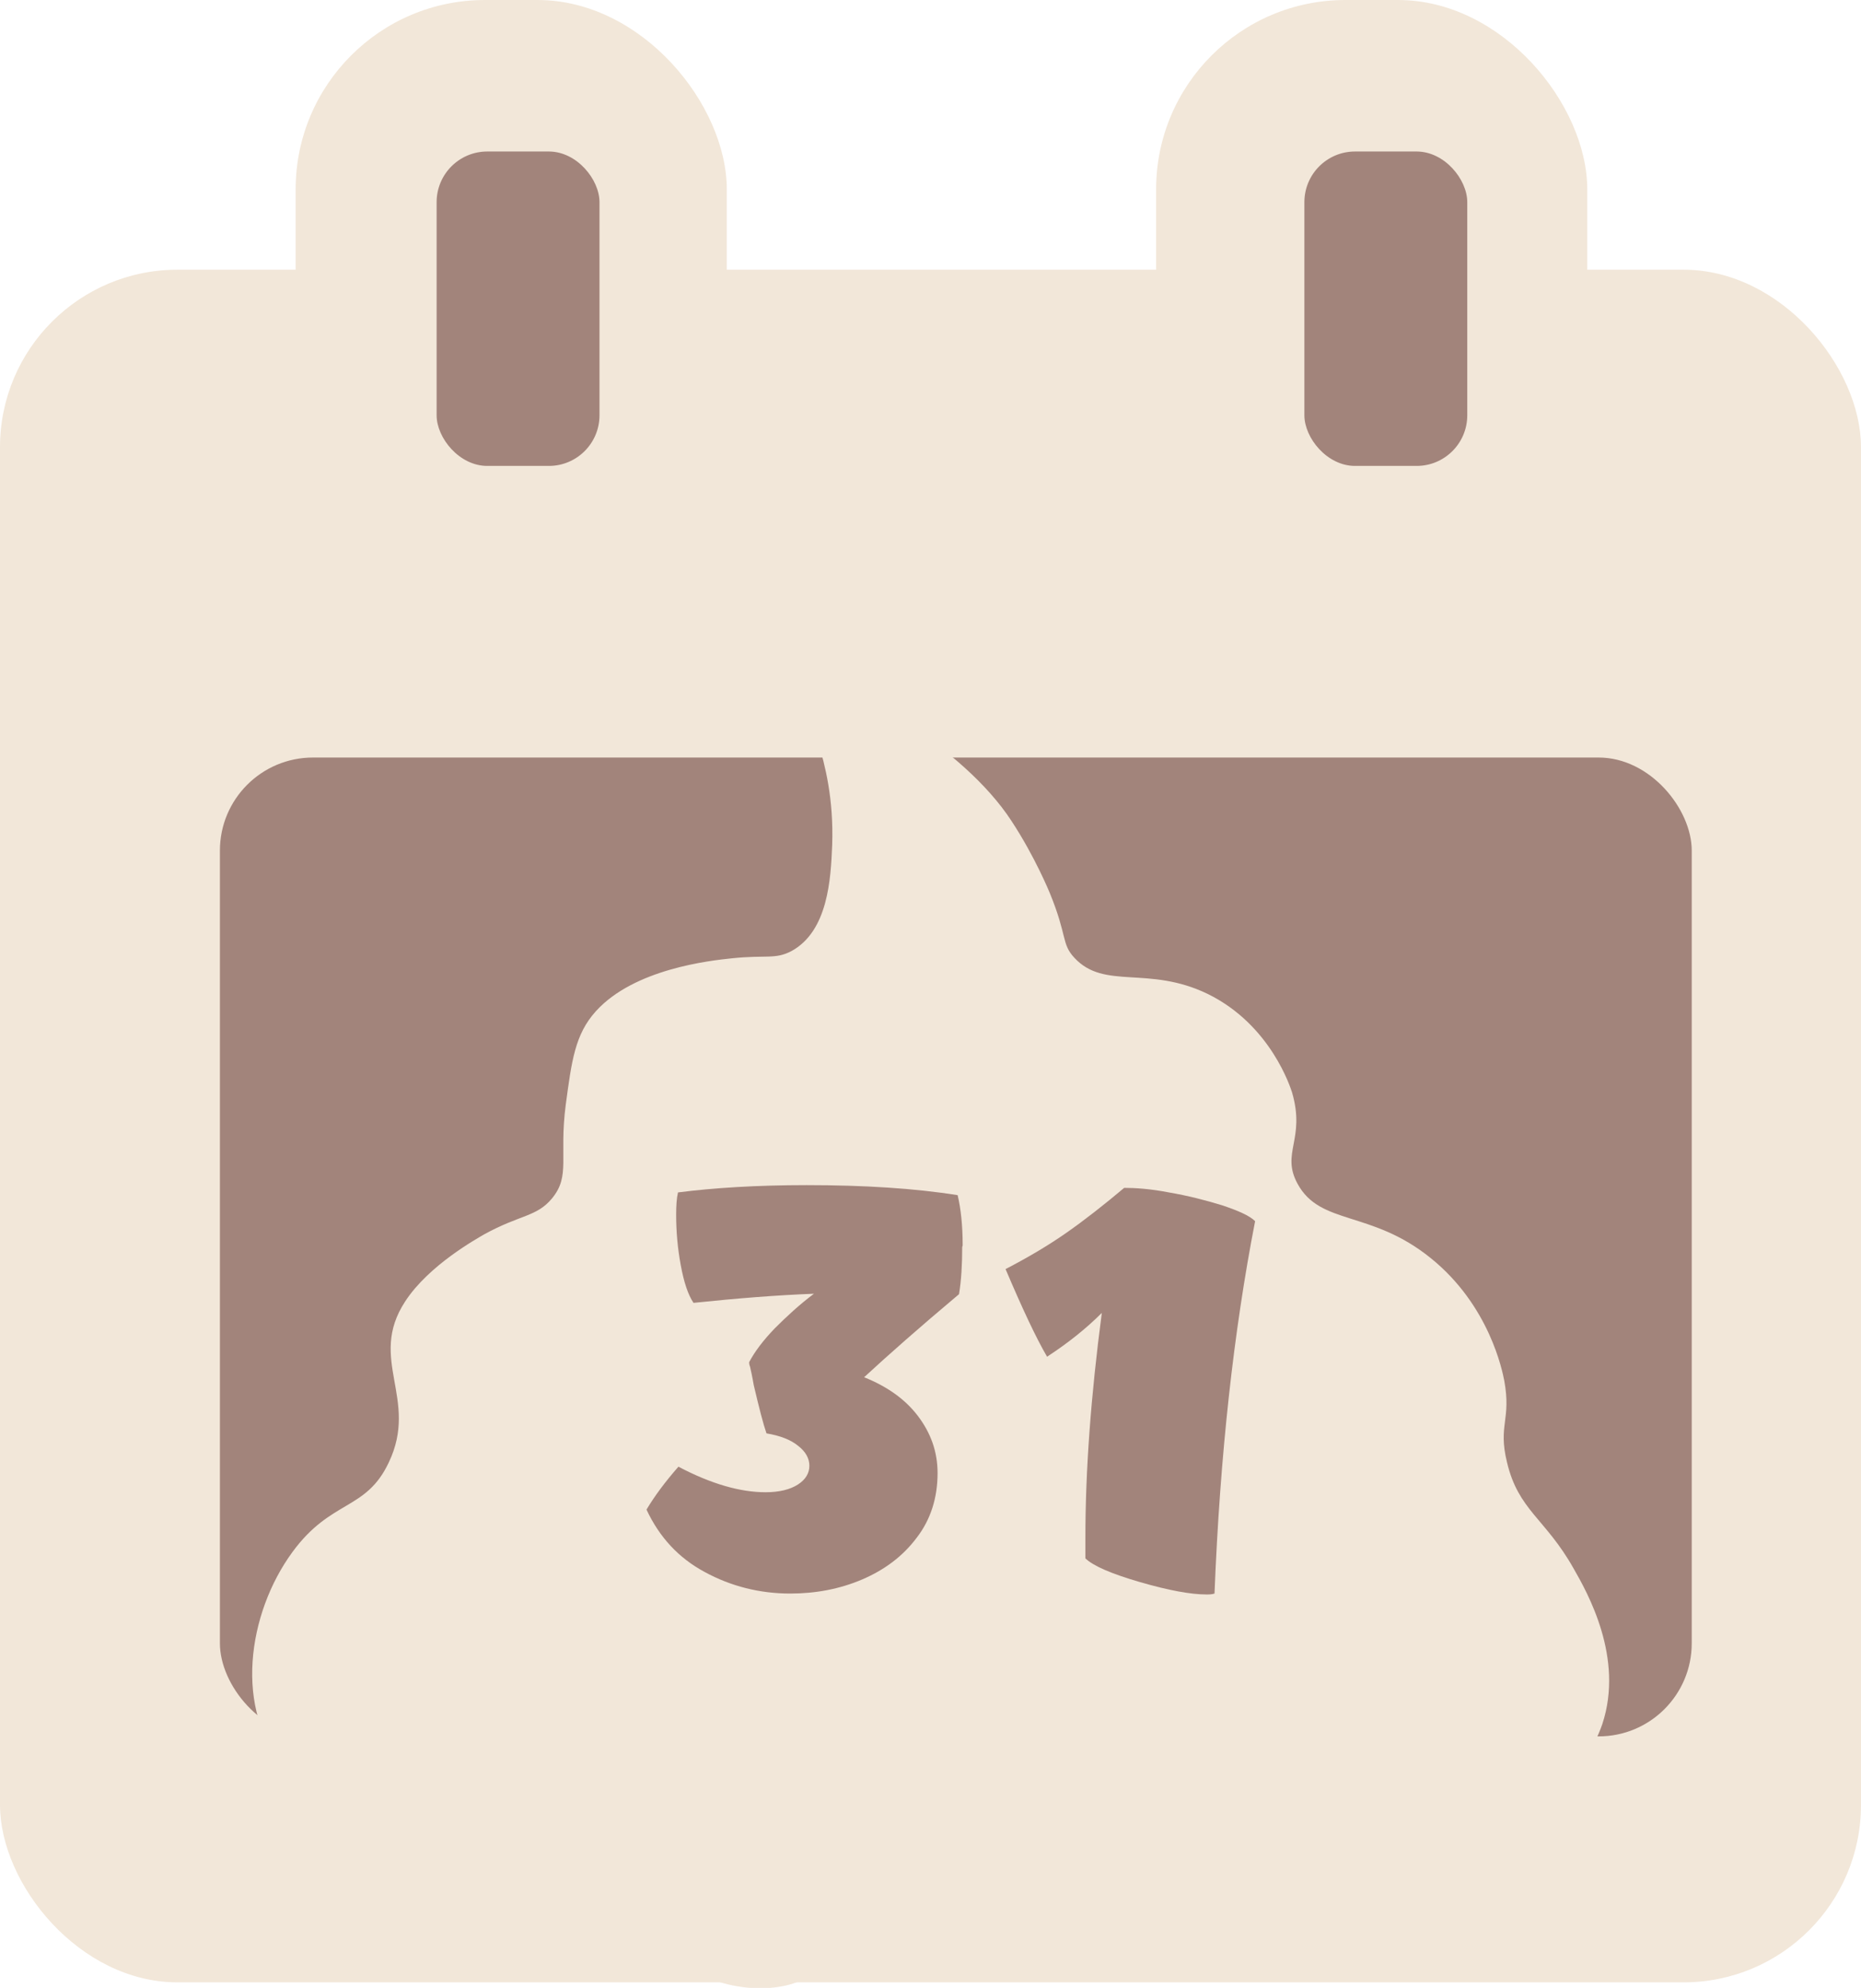 <?xml version="1.0" encoding="UTF-8"?>
<svg id="Layer_1" data-name="Layer 1" xmlns="http://www.w3.org/2000/svg" viewBox="0 0 40.79 43.56">
  <defs>
    <style>
      .cls-1 {
        fill: #a2847b;
      }

      .cls-2 {
        fill: #f2e7d9;
      }
    </style>
  </defs>
  <rect class="cls-2" y="5.91" width="40.79" height="37.53" rx="3.89" ry="3.89"/>
  <rect class="cls-2" x="6.48" width="9.45" height="13.09" rx="4.15" ry="4.15"/>
  <rect class="cls-2" x="25.34" width="9.45" height="13.09" rx="4.15" ry="4.15"/>
  <rect class="cls-1" x="4.82" y="16.6" width="32.26" height="21.45" rx="2.04" ry="2.04"/>
  <rect class="cls-1" x="28.59" y="3.32" width="3.57" height="6.89" rx="1.11" ry="1.11"/>
  <rect class="cls-1" x="9.57" y="3.32" width="3.57" height="6.89" rx="1.11" ry="1.11"/>
  <path class="cls-2" d="M18.3,40.23c.29-.21,.66-.19,.85-.18,1.43,.06,6.69-.01,14-.14,.61-.34,1.59-1.02,1.97-2.13,.48-1.45-.32-2.87-.63-3.41-.62-1.1-1.21-1.27-1.46-2.33-.2-.82,.1-.92-.06-1.79-.04-.2-.32-1.64-1.61-2.68-1.31-1.06-2.42-.71-2.92-1.63-.37-.68,.18-.97-.12-2-.03-.09-.46-1.48-1.85-2.16-1.3-.63-2.26-.08-2.92-.79-.29-.31-.15-.47-.54-1.42,0,0-.32-.79-.84-1.58-1.06-1.63-3.67-3.14-4.29-2.68-.41,.3,.43,1.16,.36,3.21-.03,.74-.09,1.88-.89,2.32-.36,.19-.55,.08-1.31,.16-.48,.05-2.14,.23-2.98,1.16-.46,.51-.53,1.09-.66,2.05-.15,1.16,.11,1.55-.3,2.05-.34,.41-.69,.35-1.49,.79-.15,.09-1.21,.67-1.73,1.47-.83,1.27,.31,2.13-.36,3.53-.5,1.06-1.26,.8-2.11,1.96-.99,1.35-1.29,3.48-.15,4.73,.6,.66,1.38,.85,2.65,1.16,1.94,.47,4.84,.51,5.64,.36,.03,0,.08-.02,.13,0,.45,.15-.43,1.82,.27,2.67,.58,.71,2.26,.86,2.88,.29,.78-.72-.38-2.37,.48-2.97Z"/>
  <g>
    <path class="cls-1" d="M21.09,27.33c0,.38-.02,.73-.07,1.03-.87,.73-1.56,1.34-2.08,1.82,.5,.2,.9,.48,1.18,.85,.28,.37,.43,.78,.43,1.25,0,.54-.15,1.02-.46,1.42-.3,.4-.7,.7-1.19,.91-.49,.21-1.02,.31-1.58,.31-.67,0-1.3-.16-1.87-.47-.58-.31-1-.77-1.28-1.37,.18-.3,.41-.61,.7-.94,.72,.38,1.36,.56,1.91,.56,.3,0,.54-.06,.71-.17,.17-.11,.25-.25,.25-.41s-.08-.31-.25-.44c-.16-.13-.39-.22-.69-.27-.07-.2-.16-.55-.28-1.06-.03-.18-.06-.31-.08-.4-.02-.05-.02-.08-.02-.1,.12-.23,.31-.48,.56-.74,.26-.26,.54-.52,.86-.76-.8,.03-1.68,.1-2.64,.2-.12-.18-.21-.45-.28-.83s-.1-.74-.1-1.1c0-.2,.01-.36,.04-.49,.78-.1,1.72-.16,2.82-.16,1.26,0,2.37,.07,3.31,.22,.07,.3,.11,.66,.11,1.1Z"/>
    <path class="cls-1" d="M25.62,26.13c.41,.07,.8,.17,1.16,.28,.36,.12,.61,.23,.73,.35-.47,2.41-.77,5.13-.89,8.16-.06,.02-.12,.02-.18,.02-.34,0-.83-.09-1.45-.27-.62-.18-1.02-.35-1.2-.52v-.46c0-1.46,.12-3.1,.36-4.92-.34,.34-.74,.66-1.2,.96-.24-.41-.54-1.05-.91-1.92,.5-.26,.94-.52,1.34-.8,.4-.28,.82-.61,1.26-.98,.24,0,.57,.02,.98,.1Z"/>
  </g>
</svg>